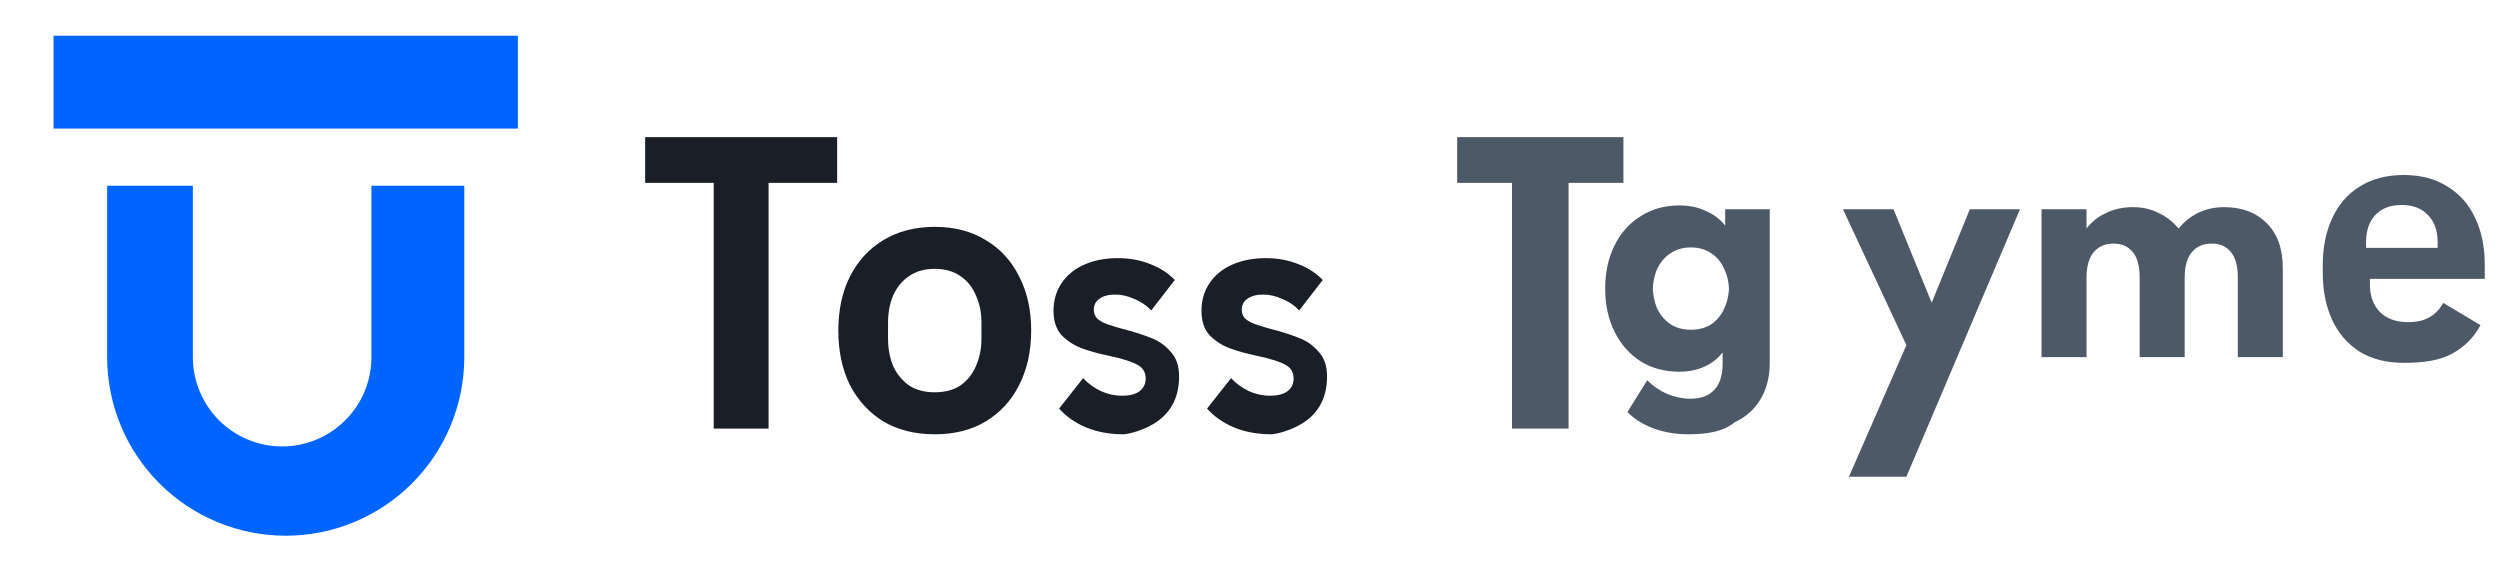 <svg width="140" height="32" viewBox="0 0 140 32" fill="none" xmlns="http://www.w3.org/2000/svg">
  <path d="M20.8 10.4V20C20.8 21.326 20.273 22.598 19.335 23.535C18.398 24.473 17.125 25 15.8 25C14.475 25 13.202 24.473 12.264 23.535C11.327 22.598 10.8 21.326 10.8 20V10.4H6V20C6 22.652 7.054 25.196 8.929 27.071C10.804 28.946 13.348 30 16 30C18.652 30 21.196 28.946 23.071 27.071C24.946 25.196 26 22.652 26 20V10.4H20.8Z" fill="#0064FF"/>
  <path d="M3 2H29V7.2H3V2Z" fill="#0064FF"/>
  <path d="M39.968 24V10.24H36.128V7.68H46.88V10.24H43.04V24H39.968ZM52.346 24.32C51.242 24.32 50.282 24.08 49.466 23.6C48.666 23.104 48.042 22.424 47.594 21.56C47.162 20.68 46.946 19.664 46.946 18.512C46.946 17.36 47.162 16.352 47.594 15.488C48.042 14.608 48.666 13.928 49.466 13.448C50.282 12.952 51.242 12.704 52.346 12.704C53.45 12.704 54.402 12.952 55.202 13.448C56.018 13.928 56.642 14.608 57.074 15.488C57.522 16.352 57.746 17.36 57.746 18.512C57.746 19.664 57.522 20.68 57.074 21.56C56.642 22.424 56.018 23.104 55.202 23.6C54.402 24.08 53.45 24.32 52.346 24.32ZM52.346 21.968C52.922 21.968 53.402 21.84 53.786 21.584C54.17 21.312 54.458 20.952 54.65 20.504C54.858 20.04 54.962 19.52 54.962 18.944V18.08C54.962 17.504 54.858 16.992 54.65 16.544C54.458 16.08 54.17 15.72 53.786 15.464C53.402 15.192 52.922 15.056 52.346 15.056C51.77 15.056 51.29 15.192 50.906 15.464C50.522 15.72 50.226 16.08 50.018 16.544C49.826 16.992 49.73 17.504 49.73 18.08V18.944C49.73 19.52 49.826 20.04 50.018 20.504C50.226 20.952 50.522 21.312 50.906 21.584C51.29 21.84 51.77 21.968 52.346 21.968ZM62.909 24.32C62.141 24.32 61.445 24.192 60.821 23.936C60.213 23.68 59.709 23.328 59.309 22.88L60.653 21.176C60.941 21.48 61.269 21.72 61.637 21.896C62.021 22.072 62.421 22.16 62.837 22.16C63.253 22.16 63.573 22.08 63.797 21.92C64.037 21.744 64.157 21.504 64.157 21.2C64.157 20.848 64.005 20.592 63.701 20.432C63.397 20.256 62.869 20.088 62.117 19.928C61.509 19.8 60.989 19.656 60.557 19.496C60.141 19.336 59.773 19.096 59.453 18.776C59.149 18.44 58.997 17.984 58.997 17.408C58.997 16.816 59.149 16.296 59.453 15.848C59.757 15.4 60.181 15.056 60.725 14.816C61.269 14.576 61.893 14.456 62.597 14.456C63.269 14.456 63.877 14.568 64.421 14.792C64.965 15 65.421 15.296 65.789 15.68L64.469 17.384C64.197 17.096 63.877 16.88 63.509 16.736C63.157 16.576 62.805 16.496 62.453 16.496C62.069 16.496 61.773 16.576 61.565 16.736C61.357 16.88 61.253 17.08 61.253 17.336C61.253 17.544 61.317 17.712 61.445 17.84C61.589 17.968 61.773 18.072 61.997 18.152C62.221 18.232 62.509 18.32 62.861 18.416C63.485 18.576 64.013 18.744 64.445 18.92C64.877 19.08 65.245 19.336 65.549 19.688C65.869 20.024 66.029 20.488 66.029 21.08C66.029 22.152 65.645 22.976 64.877 23.552C64.125 24.112 63.125 24.32 62.909 24.32ZM71.195 24.32C70.427 24.32 69.731 24.192 69.107 23.936C68.499 23.68 67.995 23.328 67.595 22.88L68.939 21.176C69.227 21.48 69.555 21.72 69.923 21.896C70.307 22.072 70.707 22.16 71.123 22.16C71.539 22.16 71.859 22.08 72.083 21.92C72.323 21.744 72.443 21.504 72.443 21.2C72.443 20.848 72.291 20.592 71.987 20.432C71.683 20.256 71.155 20.088 70.403 19.928C69.795 19.8 69.275 19.656 68.843 19.496C68.427 19.336 68.059 19.096 67.739 18.776C67.435 18.44 67.283 17.984 67.283 17.408C67.283 16.816 67.435 16.296 67.739 15.848C68.043 15.4 68.467 15.056 69.011 14.816C69.555 14.576 70.179 14.456 70.883 14.456C71.555 14.456 72.163 14.568 72.707 14.792C73.251 15 73.707 15.296 74.075 15.68L72.755 17.384C72.483 17.096 72.163 16.88 71.795 16.736C71.443 16.576 71.091 16.496 70.739 16.496C70.355 16.496 70.059 16.576 69.851 16.736C69.643 16.88 69.539 17.08 69.539 17.336C69.539 17.544 69.603 17.712 69.731 17.84C69.875 17.968 70.059 18.072 70.283 18.152C70.507 18.232 70.795 18.32 71.147 18.416C71.771 18.576 72.299 18.744 72.731 18.92C73.163 19.08 73.531 19.336 73.835 19.688C74.155 20.024 74.315 20.488 74.315 21.08C74.315 22.152 73.931 22.976 73.163 23.552C72.411 24.112 71.411 24.32 71.195 24.32Z" fill="#1A1E27"/>
  <path d="M84.672 24V10.24H81.6V7.68H90.912V10.24H87.84V24H84.672ZM94.546 24.32C93.842 24.32 93.186 24.208 92.578 23.984C91.986 23.76 91.506 23.456 91.138 23.072L92.242 21.296C92.562 21.616 92.938 21.872 93.37 22.064C93.802 22.24 94.234 22.328 94.666 22.328C95.242 22.328 95.682 22.168 95.986 21.848C96.306 21.512 96.466 21.024 96.466 20.384V19.736C96.21 20.072 95.874 20.336 95.458 20.528C95.042 20.72 94.57 20.816 94.042 20.816C93.226 20.816 92.506 20.624 91.882 20.24C91.258 19.84 90.77 19.288 90.418 18.584C90.066 17.88 89.89 17.072 89.89 16.16C89.89 15.248 90.066 14.44 90.418 13.736C90.77 13.032 91.258 12.488 91.882 12.104C92.506 11.704 93.226 11.504 94.042 11.504C94.602 11.504 95.098 11.608 95.53 11.816C95.978 12.008 96.338 12.28 96.61 12.632V11.72H99.106V20.312C99.106 21.112 98.93 21.8 98.578 22.376C98.242 22.936 97.762 23.36 97.138 23.648C96.514 24.176 95.586 24.32 94.546 24.32ZM94.69 18.464C95.138 18.464 95.522 18.36 95.842 18.152C96.162 17.928 96.402 17.632 96.562 17.264C96.738 16.88 96.826 16.456 96.826 15.992V16.328C96.826 15.864 96.738 15.448 96.562 15.08C96.402 14.696 96.162 14.4 95.842 14.192C95.522 13.968 95.138 13.856 94.69 13.856C94.242 13.856 93.858 13.968 93.538 14.192C93.218 14.4 92.97 14.696 92.794 15.08C92.634 15.448 92.554 15.864 92.554 16.328V15.992C92.554 16.456 92.634 16.88 92.794 17.264C92.97 17.632 93.218 17.928 93.538 18.152C93.858 18.36 94.242 18.464 94.69 18.464ZM103.542 26.696L106.758 19.328L103.206 11.72H106.038L108.174 16.952L110.31 11.72H113.118L106.758 26.696H103.542ZM114.325 20V11.72H116.845V12.8C117.117 12.432 117.477 12.144 117.925 11.936C118.373 11.712 118.877 11.6 119.437 11.6C119.981 11.6 120.469 11.712 120.901 11.936C121.333 12.144 121.701 12.432 122.005 12.8C122.277 12.448 122.629 12.16 123.061 11.936C123.509 11.712 124.005 11.6 124.549 11.6C125.541 11.6 126.333 11.896 126.925 12.488C127.533 13.08 127.837 13.92 127.837 15.008V20H125.317V15.536C125.317 14.896 125.189 14.424 124.933 14.12C124.677 13.8 124.317 13.64 123.853 13.64C123.373 13.64 122.997 13.808 122.725 14.144C122.469 14.464 122.341 14.936 122.341 15.56V20H119.821V15.536C119.821 14.896 119.693 14.424 119.437 14.12C119.181 13.8 118.821 13.64 118.357 13.64C117.877 13.64 117.501 13.808 117.229 14.144C116.973 14.464 116.845 14.936 116.845 15.56V20H114.325ZM134.611 20.32C133.651 20.32 132.827 20.112 132.139 19.696C131.467 19.264 130.955 18.672 130.603 17.92C130.251 17.152 130.075 16.28 130.075 15.304V14.816C130.075 13.84 130.251 12.976 130.603 12.224C130.955 11.456 131.467 10.864 132.139 10.448C132.827 10.016 133.651 9.8 134.611 9.8C135.571 9.8 136.387 10.016 137.059 10.448C137.747 10.864 138.267 11.456 138.619 12.224C138.971 12.976 139.147 13.84 139.147 14.816V15.616H132.715V15.928C132.715 16.568 132.899 17.08 133.267 17.464C133.651 17.848 134.179 18.04 134.851 18.04C135.347 18.04 135.755 17.944 136.075 17.752C136.395 17.56 136.643 17.296 136.819 16.96L138.907 18.208C138.555 18.88 138.035 19.408 137.347 19.792C136.659 20.176 135.763 20.32 134.611 20.32ZM132.715 13.88H136.507V13.568C136.507 12.928 136.331 12.424 135.979 12.056C135.627 11.672 135.131 11.48 134.491 11.48C133.851 11.48 133.355 11.672 133.003 12.056C132.667 12.424 132.499 12.928 132.499 13.568V13.88H132.715ZM140.875 20V11.72H143.395V12.8C143.667 12.432 144.027 12.144 144.475 11.936C144.923 11.712 145.427 11.6 145.987 11.6C146.979 11.6 147.771 11.896 148.363 12.488C148.971 13.08 149.275 13.92 149.275 15.008V20H146.755V15.536C146.755 14.896 146.627 14.424 146.371 14.12C146.115 13.8 145.755 13.64 145.291 13.64C144.811 13.64 144.435 13.808 144.163 14.144C143.907 14.464 143.779 14.936 143.779 15.56V20H140.875ZM154.318 20.32C153.566 20.32 152.958 20.192 152.494 19.936C152.03 19.664 151.686 19.296 151.462 18.832C151.254 18.352 151.15 17.808 151.15 17.2V13.88H150.022V11.72H151.15V9.32H153.67V11.72H155.518V13.88H153.67V16.76C153.67 17.24 153.774 17.6 153.982 17.84C154.206 18.08 154.542 18.2 154.99 18.2C155.182 18.2 155.358 18.176 155.518 18.128V20.168C155.23 20.264 154.838 20.32 154.342 20.32H154.318ZM159.722 20.32C159.162 20.32 158.626 20.248 158.114 20.104C157.618 19.944 157.194 19.728 156.842 19.456L157.754 17.68C158.058 17.904 158.402 18.08 158.786 18.208C159.17 18.336 159.554 18.4 159.938 18.4C160.29 18.4 160.554 18.344 160.73 18.232C160.922 18.104 161.018 17.936 161.018 17.728C161.018 17.488 160.898 17.32 160.658 17.224C160.418 17.112 160.002 17.008 159.41 16.912C158.914 16.832 158.49 16.736 158.138 16.624C157.802 16.496 157.506 16.296 157.25 16.024C157.01 15.736 156.89 15.344 156.89 14.848C156.89 14.336 157.026 13.896 157.298 13.528C157.57 13.144 157.954 12.856 158.45 12.664C158.946 12.456 159.514 12.352 160.154 12.352C160.714 12.352 161.218 12.432 161.666 12.592C162.13 12.736 162.522 12.952 162.842 13.24L161.93 15.016C161.69 14.808 161.41 14.648 161.09 14.536C160.786 14.408 160.474 14.344 160.154 14.344C159.818 14.344 159.562 14.408 159.386 14.536C159.21 14.648 159.122 14.808 159.122 15.016C159.122 15.192 159.186 15.328 159.314 15.424C159.458 15.52 159.634 15.592 159.842 15.64C160.05 15.688 160.33 15.744 160.682 15.808C161.178 15.904 161.594 16.008 161.93 16.12C162.282 16.232 162.578 16.424 162.818 16.696C163.074 16.952 163.202 17.32 163.202 17.8C163.202 18.616 162.898 19.24 162.29 19.672C161.698 20.104 160.858 20.32 159.77 20.32H159.722Z" fill="#4E5968"/>
</svg>
